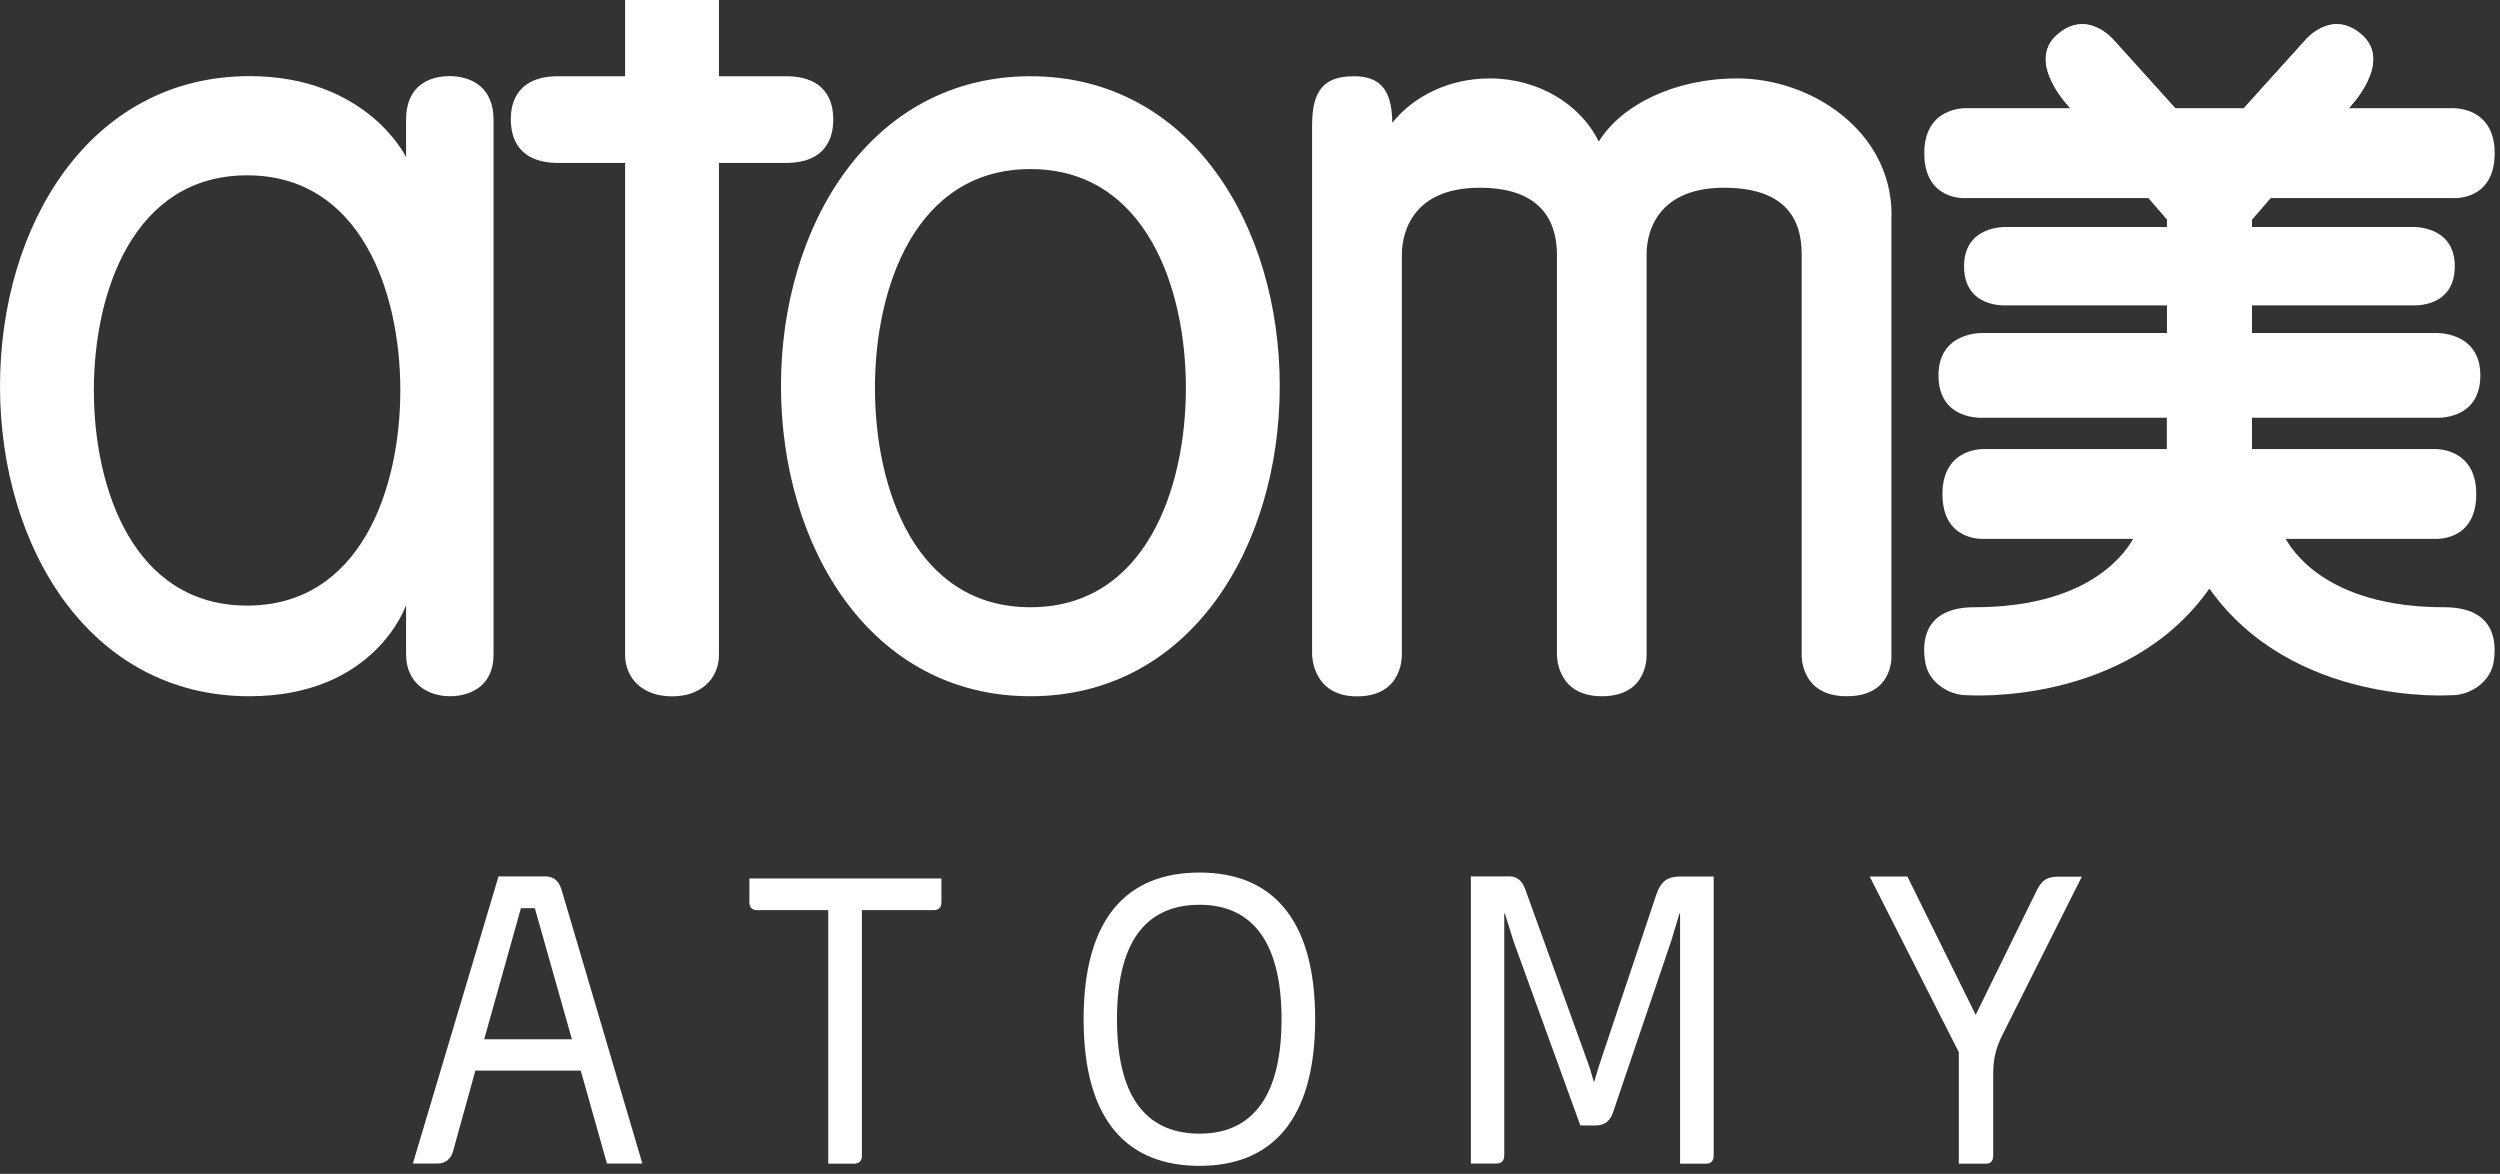 <svg xml:space="preserve" style="max-height: 500px" viewBox="0 117.267 195.527 91.81" y="0px" x="0px" xmlns:xlink="http://www.w3.org/1999/xlink" xmlns="http://www.w3.org/2000/svg" id="레이어_1" version="1.1" width="195.527" height="91.81">
<rect x="0" y="117.267" width="195.527" height="91.81" fill="#333333" stroke="none"/>
<style type="text/css">
	.st0{fill:#00A7E1;stroke:#00A7E1;stroke-width:0.422;stroke-miterlimit:10;}
	.st1{fill:#00A7E1;}
	.st2{fill:#FFFFFF;}
</style>
<g>
	<g>
		<g>
			<path d="M32.29,98.94l6.7-22.46h3.67c0.72,0,1.06,0.44,1.25,1.01l6.33,21.45h-2.77l-2.05-7.27h-8.24L35.43,98&#10;&#9;&#9;&#9;&#9;c-0.16,0.56-0.56,0.95-1.22,0.95H32.29z M41.83,78.97h-1.09l-2.87,10.25h6.86L41.83,78.97z" class="st0"/>
			<path d="M64.78,79.11h-5.56c-0.4,0-0.61-0.21-0.61-0.62v-1.86h15.02v1.86c0,0.41-0.21,0.62-0.61,0.62h-5.61v19.18&#10;&#9;&#9;&#9;&#9;c0,0.44-0.21,0.65-0.64,0.65h-1.99V79.11z" class="st0"/>
			<path d="M93.82,99.12c-5.56,0-9.07-3.43-9.07-11.47s3.51-11.47,9.07-11.47c5.5,0,9.04,3.43,9.04,11.47&#10;&#9;&#9;&#9;&#9;S99.32,99.12,93.82,99.12z M93.82,78.7c-3.8,0-6.46,2.39-6.46,8.95c0,6.56,2.66,8.95,6.46,8.95c3.72,0,6.41-2.39,6.41-8.95&#10;&#9;&#9;&#9;&#9;C100.23,81.09,97.54,78.7,93.82,78.7z" class="st0"/>
			<path d="M126.13,95.01c-0.19,0.56-0.61,0.95-1.33,0.95h-1.2l-5.24-14.45l-0.66-2.13h-0.05v18.91&#10;&#9;&#9;&#9;&#9;c0,0.44-0.21,0.65-0.64,0.65h-1.97V76.48h3.03c0.56,0,0.96,0.32,1.2,0.95l5.05,13.98l0.35,1.18l0.35-1.18l4.52-13.5&#10;&#9;&#9;&#9;&#9;c0.35-1.06,0.9-1.42,1.86-1.42h2.63v21.81c0,0.44-0.21,0.65-0.61,0.65h-2.02V79.38h-0.05l-0.64,2.13L126.13,95.01z" class="st0"/>
			<path d="M156.63,88.84c-0.53,1.06-0.74,1.86-0.74,3.19v6.27c0,0.44-0.19,0.65-0.56,0.65h-2.13v-8.72l-6.97-13.74&#10;&#9;&#9;&#9;&#9;h2.95l5.34,10.82l4.71-9.6c0.45-0.95,0.85-1.21,1.81-1.21h1.78L156.63,88.84z" class="st0"/>
		</g>
		<g>
			<path d="M191.17,55.43c-9.42,0-12-4.68-12.41-5.35h11.64c0,0,3.27,0.27,3.27-3.5c0-3.68-3.27-3.52-3.27-3.52h-14.27&#10;&#9;&#9;&#9;&#9;v-2.45h14.37c0,0,3.49,0.25,3.49-3.31c0-3.46-3.49-3.32-3.49-3.32h-14.37v-2.16h12.59c0,0,3.27,0.23,3.27-3.06&#10;&#9;&#9;&#9;&#9;c0-3.2-3.27-3.07-3.27-3.07h-12.59v-2.26h15.71c0,0,3.27,0.26,3.27-3.51c0-3.67-3.27-3.52-3.27-3.52h-8.15&#10;&#9;&#9;&#9;&#9;c0,0,3.49-3.53,1.06-5.72c-2.37-2.13-4.45,0.39-4.45,0.39l-4.81,5.33h0h-5.35h-0.01l-4.81-5.33c0,0-2.09-2.52-4.46-0.39&#10;&#9;&#9;&#9;&#9;c-2.43,2.18,1.07,5.72,1.07,5.72h-8.16c0,0-3.27-0.15-3.27,3.52c0,3.77,3.27,3.51,3.27,3.51h15.71v2.26h-12.6&#10;&#9;&#9;&#9;&#9;c0,0-3.27-0.14-3.27,3.07c0,3.29,3.27,3.06,3.27,3.06h12.6v2.16H155.1c0,0-3.49-0.15-3.49,3.32c0,3.56,3.49,3.31,3.49,3.31h14.37&#10;&#9;&#9;&#9;&#9;v2.45h-14.28c0,0-3.27-0.16-3.27,3.52c0,3.77,3.27,3.5,3.27,3.5h11.65c-0.41,0.67-3,5.35-12.42,5.35c-3.93,0-4.15,2.68-3.83,4.38&#10;&#9;&#9;&#9;&#9;c0.26,1.45,1.79,2.54,3.33,2.5c0,0,12.39,0.87,18.88-8.34c6.5,9.21,18.88,8.34,18.88,8.34c1.53,0.04,3.06-1.05,3.33-2.5&#10;&#9;&#9;&#9;&#9;C195.32,58.12,195.11,55.43,191.17,55.43z" class="st1"/>
			<path d="M19.51,62.39c9.86,0,12.25-7.13,12.25-7.13v3.86c0,2.21,1.65,3.27,3.42,3.27c1.42,0,3.42-0.65,3.42-3.27&#10;&#9;&#9;&#9;&#9;V17.32c0-2.76-2-3.42-3.42-3.42c-1.5,0-3.42,0.65-3.42,3.42v2.91c0,0-3.06-6.33-12.25-6.33C7,13.9,0,25.58,0,38.14&#10;&#9;&#9;&#9;&#9;C0,50.72,7,62.39,19.51,62.39z M19.33,21.65c8.87,0,11.98,9.1,11.98,16.81c0,7.73-3.12,16.84-11.98,16.84&#10;&#9;&#9;&#9;&#9;c-8.87,0-11.99-9.11-11.99-16.84C7.34,30.75,10.46,21.65,19.33,21.65z" class="st1"/>
			<path d="M43.62,20.67h5.27v38.45c0,1.91,1.41,3.27,3.67,3.27c2.24,0,3.67-1.35,3.67-3.27V20.67h5.27&#10;&#9;&#9;&#9;&#9;c2.42,0,3.67-1.25,3.67-3.4c0-2.14-1.25-3.38-3.67-3.38h-5.27V3.7c0-1.65-0.33-3.7-3.67-3.7c-3.11,0-3.67,2.09-3.67,3.7v10.2&#10;&#9;&#9;&#9;&#9;h-5.27c-2.42,0-3.67,1.24-3.67,3.38C39.96,19.43,41.2,20.67,43.62,20.67z" class="st1"/>
			<path d="M80.59,62.39c12.5,0,19.5-11.68,19.5-24.25c0-12.56-7-24.24-19.5-24.24c-12.49,0-19.51,11.68-19.51,24.24&#10;&#9;&#9;&#9;&#9;C61.09,50.72,68.1,62.39,80.59,62.39z M80.59,21.16c8.99,0,12.16,9.26,12.16,17.12c0,7.88-3.17,17.15-12.16,17.15&#10;&#9;&#9;&#9;&#9;c-9,0-12.16-9.27-12.16-17.15C68.43,30.42,71.6,21.16,80.59,21.16z" class="st1"/>
			<path d="M147.94,24.74c0-6.56-6.29-10.67-12.06-10.67c-4.87,0-9.04,2.04-10.84,4.94c-1.42-2.91-4.71-4.94-8.54-4.94&#10;&#9;&#9;&#9;&#9;c-3.14,0-5.93,1.37-7.61,3.47c-0.01-2.64-1.01-3.64-3-3.64c-2.3,0-3.27,1.06-3.27,3.83v41.4c0,0,0,3.27,3.5,3.27h0.01h0.02&#10;&#9;&#9;&#9;&#9;c3.63,0,3.49-3.27,3.49-3.27V27.87c0-1.15,0.39-5.25,6.1-5.25c5.37,0,6.03,3.31,6.03,5.25v31.25c0,0-0.09,3.27,3.51,3.27&#10;&#9;&#9;&#9;&#9;c3.7,0,3.5-3.27,3.5-3.27V27.87c0-2.47,1.43-5.25,6.05-5.25c5.57,0,6.08,3.31,6.08,5.25v31.25c0,0-0.15,3.27,3.52,3.27&#10;&#9;&#9;&#9;&#9;c3.77,0,3.5-3.27,3.5-3.27V24.74z" class="st1"/>
			<path d="M176.13,25.12l7.56-8.71c0,0,3.49-3.53,1.06-5.72c-2.37-2.13-4.45,0.39-4.45,0.39l-4.81,5.33h0l-2.55,2.92&#10;&#9;&#9;&#9;&#9;l-2.8-2.92h-0.01l-4.81-5.33c0,0-2.09-2.52-4.46-0.39c-2.43,2.18,1.07,5.72,1.07,5.72l7.56,8.71v24.64c0,0-0.19,4.16,3.33,4.16&#10;&#9;&#9;&#9;&#9;c3.52,0,3.31-4.37,3.31-4.37L176.13,25.12z" class="st1"/>
		</g>
	</g>
</g>
<g>
	<g>
		<g>
			<path d="M32.29,208.27l6.7-22.46h3.67c0.72,0,1.06,0.44,1.25,1.01l6.33,21.45h-2.77L45.42,201h-8.24l-1.75,6.32&#10;&#9;&#9;&#9;&#9;c-0.16,0.56-0.56,0.95-1.22,0.95H32.29z M41.83,188.3h-1.09l-2.87,10.25h6.86L41.83,188.3z" class="st2"/>
			<path d="M64.78,188.45h-5.56c-0.4,0-0.61-0.21-0.61-0.62v-1.86h15.02v1.86c0,0.41-0.21,0.62-0.61,0.62h-5.61v19.18&#10;&#9;&#9;&#9;&#9;c0,0.44-0.21,0.65-0.64,0.65h-1.99V188.45z" class="st2"/>
			<path d="M93.82,208.45c-5.56,0-9.07-3.43-9.07-11.47s3.51-11.47,9.07-11.47c5.5,0,9.04,3.43,9.04,11.47&#10;&#9;&#9;&#9;&#9;S99.32,208.45,93.82,208.45z M93.82,188.03c-3.8,0-6.46,2.39-6.46,8.95c0,6.56,2.66,8.95,6.46,8.95c3.72,0,6.41-2.39,6.41-8.95&#10;&#9;&#9;&#9;&#9;C100.23,190.43,97.54,188.03,93.82,188.03z" class="st2"/>
			<path d="M126.13,204.34c-0.19,0.56-0.61,0.95-1.33,0.95h-1.2l-5.24-14.45l-0.66-2.13h-0.05v18.91&#10;&#9;&#9;&#9;&#9;c0,0.44-0.21,0.65-0.64,0.65h-1.97v-22.46h3.03c0.56,0,0.96,0.32,1.2,0.95l5.05,13.98l0.35,1.18l0.35-1.18l4.52-13.5&#10;&#9;&#9;&#9;&#9;c0.35-1.06,0.9-1.42,1.86-1.42h2.63v21.81c0,0.44-0.21,0.65-0.61,0.65h-2.02v-19.56h-0.05l-0.64,2.13L126.13,204.34z" class="st2"/>
			<path d="M156.63,198.17c-0.53,1.06-0.74,1.86-0.74,3.19v6.27c0,0.44-0.19,0.65-0.56,0.65h-2.13v-8.72l-6.97-13.74&#10;&#9;&#9;&#9;&#9;h2.95l5.34,10.82l4.71-9.6c0.45-0.95,0.85-1.21,1.81-1.21h1.78L156.63,198.17z" class="st2"/>
		</g>
		<g>
			<path d="M191.17,164.76c-9.42,0-12-4.68-12.41-5.35h11.64c0,0,3.27,0.27,3.27-3.5c0-3.68-3.27-3.52-3.27-3.52h-14.27&#10;&#9;&#9;&#9;&#9;v-2.45h14.37c0,0,3.49,0.25,3.49-3.31c0-3.46-3.49-3.32-3.49-3.32h-14.37v-2.16h12.59c0,0,3.27,0.23,3.27-3.06&#10;&#9;&#9;&#9;&#9;c0-3.2-3.27-3.07-3.27-3.07h-12.59v-2.26h15.71c0,0,3.27,0.26,3.27-3.51c0-3.67-3.27-3.52-3.27-3.52h-8.15&#10;&#9;&#9;&#9;&#9;c0,0,3.49-3.53,1.06-5.72c-2.37-2.13-4.45,0.39-4.45,0.39l-4.81,5.33h0h-5.35h-0.01l-4.81-5.33c0,0-2.09-2.52-4.46-0.39&#10;&#9;&#9;&#9;&#9;c-2.43,2.18,1.07,5.72,1.07,5.72h-8.16c0,0-3.27-0.15-3.27,3.52c0,3.77,3.27,3.51,3.27,3.51h15.71v2.26h-12.6&#10;&#9;&#9;&#9;&#9;c0,0-3.27-0.14-3.27,3.07c0,3.29,3.27,3.06,3.27,3.06h12.6v2.16H155.1c0,0-3.49-0.15-3.49,3.32c0,3.56,3.49,3.31,3.49,3.31h14.37&#10;&#9;&#9;&#9;&#9;v2.45h-14.28c0,0-3.27-0.16-3.27,3.52c0,3.77,3.27,3.5,3.27,3.5h11.65c-0.41,0.67-3,5.35-12.42,5.35c-3.93,0-4.15,2.68-3.83,4.38&#10;&#9;&#9;&#9;&#9;c0.26,1.45,1.79,2.54,3.33,2.5c0,0,12.39,0.87,18.88-8.34c6.5,9.21,18.88,8.34,18.88,8.34c1.53,0.04,3.06-1.05,3.33-2.5&#10;&#9;&#9;&#9;&#9;C195.32,167.45,195.11,164.76,191.17,164.76z" class="st2"/>
			<path d="M19.51,171.72c9.86,0,12.25-7.13,12.25-7.13v3.86c0,2.21,1.65,3.27,3.42,3.27c1.42,0,3.42-0.65,3.42-3.27&#10;&#9;&#9;&#9;&#9;v-41.81c0-2.76-2-3.42-3.42-3.42c-1.5,0-3.42,0.65-3.42,3.42v2.91c0,0-3.06-6.33-12.25-6.33C7,123.23,0,134.91,0,147.47&#10;&#9;&#9;&#9;&#9;C0,160.05,7,171.72,19.51,171.72z M19.33,130.98c8.87,0,11.98,9.1,11.98,16.81c0,7.73-3.12,16.84-11.98,16.84&#10;&#9;&#9;&#9;&#9;c-8.87,0-11.99-9.11-11.99-16.84C7.34,140.08,10.46,130.98,19.33,130.98z" class="st2"/>
			<path d="M43.62,130.01h5.27v38.45c0,1.91,1.41,3.27,3.67,3.27c2.24,0,3.67-1.35,3.67-3.27v-38.45h5.27&#10;&#9;&#9;&#9;&#9;c2.42,0,3.67-1.25,3.67-3.4c0-2.14-1.25-3.38-3.67-3.38h-5.27v-10.2c0-1.65-0.33-3.7-3.67-3.7c-3.11,0-3.67,2.09-3.67,3.7v10.2&#10;&#9;&#9;&#9;&#9;h-5.27c-2.42,0-3.67,1.24-3.67,3.38C39.96,128.76,41.2,130.01,43.62,130.01z" class="st2"/>
			<path d="M80.59,171.72c12.5,0,19.5-11.68,19.5-24.25c0-12.56-7-24.24-19.5-24.24c-12.49,0-19.51,11.68-19.51,24.24&#10;&#9;&#9;&#9;&#9;C61.09,160.05,68.1,171.72,80.59,171.72z M80.59,130.49c8.99,0,12.16,9.26,12.16,17.12c0,7.88-3.17,17.15-12.16,17.15&#10;&#9;&#9;&#9;&#9;c-9,0-12.16-9.27-12.16-17.15C68.43,139.75,71.6,130.49,80.59,130.49z" class="st2"/>
			<path d="M147.94,134.07c0-6.56-6.29-10.67-12.06-10.67c-4.87,0-9.04,2.04-10.84,4.94c-1.42-2.91-4.71-4.94-8.54-4.94&#10;&#9;&#9;&#9;&#9;c-3.14,0-5.93,1.37-7.61,3.47c-0.01-2.64-1.01-3.64-3-3.64c-2.3,0-3.27,1.06-3.27,3.83v41.4c0,0,0,3.27,3.5,3.27h0.01h0.02&#10;&#9;&#9;&#9;&#9;c3.63,0,3.49-3.27,3.49-3.27V137.2c0-1.15,0.39-5.25,6.1-5.25c5.37,0,6.03,3.31,6.03,5.25v31.25c0,0-0.09,3.27,3.51,3.27&#10;&#9;&#9;&#9;&#9;c3.7,0,3.5-3.27,3.5-3.27V137.2c0-2.47,1.43-5.25,6.05-5.25c5.57,0,6.08,3.31,6.08,5.25v31.25c0,0-0.15,3.27,3.52,3.27&#10;&#9;&#9;&#9;&#9;c3.77,0,3.5-3.27,3.5-3.27V134.07z" class="st2"/>
			<path d="M176.13,134.45l7.56-8.71c0,0,3.49-3.53,1.06-5.72c-2.37-2.13-4.45,0.39-4.45,0.39l-4.81,5.33h0l-2.55,2.92&#10;&#9;&#9;&#9;&#9;l-2.8-2.92h-0.01l-4.81-5.33c0,0-2.09-2.52-4.46-0.39c-2.43,2.18,1.07,5.72,1.07,5.72l7.56,8.71v24.64c0,0-0.19,4.16,3.33,4.16&#10;&#9;&#9;&#9;&#9;c3.52,0,3.31-4.37,3.31-4.37L176.13,134.45z" class="st2"/>
		</g>
	</g>
</g>
</svg>